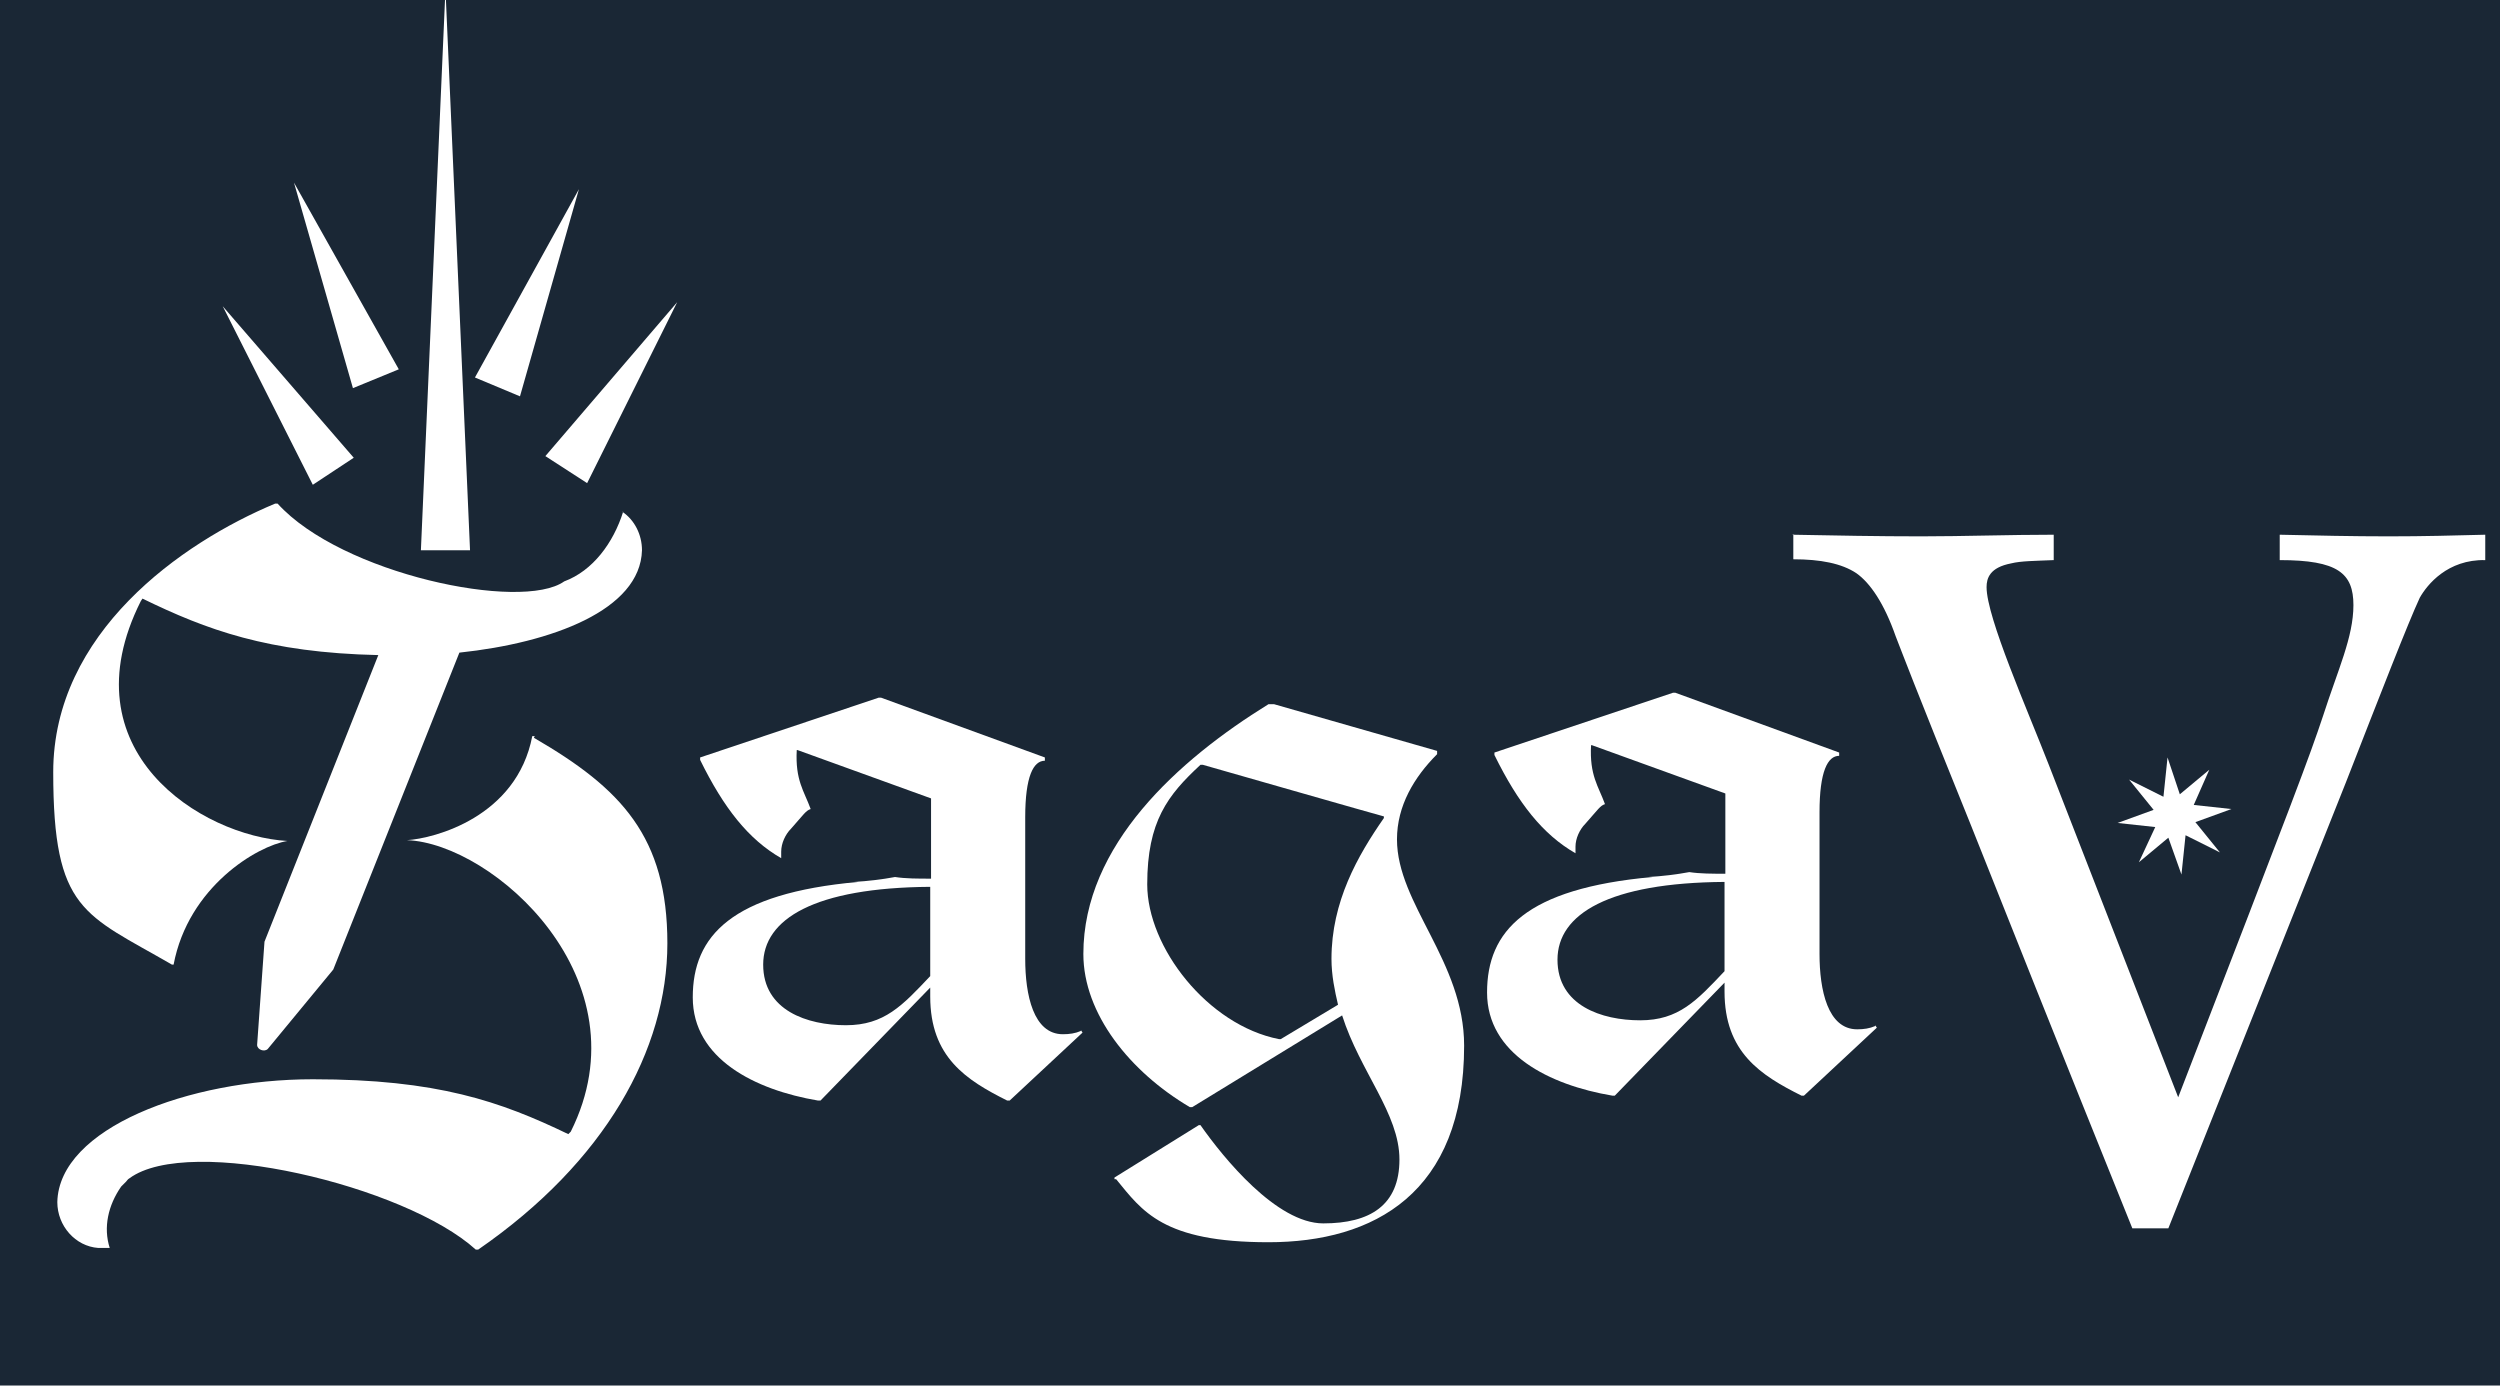 <?xml version="1.0" encoding="UTF-8"?>
<svg id="Layer_1" xmlns="http://www.w3.org/2000/svg" version="1.1" viewBox="0 0 305.3 169.2">
  <!-- Generator: Adobe Illustrator 29.7.1, SVG Export Plug-In . SVG Version: 2.1.1 Build 8)  -->
  <defs>
    <style>
      .st0 {
        fill: #1a2735;
      }

      .st1 {
        fill: #fff;
      }
    </style>
  </defs>
  <rect class="st0" x="-14.3" y="-15" width="335.5" height="193"/>
  <g>
    <g>
      <polygon class="st1" points="51.4 67.2 54.4 -1.3 57.4 67.2 51.4 67.2 51.4 67.2"/>
      <polygon class="st1" points="66.6 55.7 82.7 36.9 71.7 59 66.6 55.7 66.6 55.7"/>
      <polygon class="st1" points="58 46.1 70.7 23.1 63.5 48.4 58 46.1 58 46.1"/>
      <polygon class="st1" points="43.1 47.4 35.9 22.3 48.7 45.1 43.1 47.4 43.1 47.4"/>
      <polygon class="st1" points="38.2 59.2 27.2 37.4 43.2 55.9 38.2 59.2 38.2 59.2"/>
      <path class="st1" d="M76.1,62.5c-1.2,3.8-3.7,7.2-7.2,8.5-5.2,3.7-27.2-.9-35-9.5h-.3c-11.5,4.8-27.1,15.8-27.1,32.8s3.8,17.3,14.5,23.5h.2c1.8-9.5,10.2-14.5,13.9-15.1-10.5-.6-27.1-11-17.9-29.3l.2-.3c7.8,3.8,15.3,6.6,28.8,6.9l-13.9,35-.9,12.6c0,.6.9.9,1.3.5l8-9.7,15.4-38.7c11.3-1.2,22.1-5.2,22.3-12.5,0-1.9-.9-3.7-2.4-4.7Z"/>
      <path class="st1" d="M65.3,89.9h-.3c-1.9,9.9-12,12.5-15.3,12.7,0,0,0,0,0,0,10.5.4,29.3,17,20,35.6l-.3.3c-8.3-4-16-6.7-31.2-6.7s-31,6-31.2,15c0,2.9,2.2,5.4,5,5.6.5,0,1,0,1.4,0-.8-2.5-.2-5.2,1.4-7.5.2-.2.4-.4.6-.6.1-.1.2-.3.4-.4,0,0,0,0,0,0,7.3-5.4,33.7.9,42.3,8.7h.3c15.5-10.7,23.1-24.4,23.1-37.4s-5.6-18.9-16.3-25.1Z"/>
    </g>
    <path class="st1" d="M132,125.9c-.7.3-1.4.4-2.2.4-3.6,0-4.6-4.8-4.6-9.2v-17.3c0-5,1-6.9,2.4-6.9v-.4l-20-7.3h-.3l-21.8,7.3v.3c2.9,5.9,5.9,9.7,9.9,12,0-.3,0-.5,0-.8,0-1,.5-2.1,1.2-2.8,1.6-1.8,1.8-2.2,2.4-2.4-.8-2.2-1.9-3.5-1.7-7.2h.1c0,0,16.3,5.9,16.3,5.9v9.8c-1.6,0-3.1,0-4.4-.2-1.6.3-3.3.5-5,.6.2,0,.3,0,.5,0-15.5,1.4-20.2,6.6-20.2,14.1s7.6,11.3,15.3,12.6h.3l13.4-13.8v1.1c0,7.4,4.4,10.2,9.4,12.7h.3l8.9-8.3-.2-.3ZM113.6,119.2c-3.4,3.6-5.6,6-10.3,6s-10.1-1.8-10.1-7.4,6.3-9.4,20.4-9.5v10.9Z"/>
    <path class="st1" d="M136.1,144v-.2l10.3-6.4h.2c2.8,4,9.3,12,15,12s9.3-2.2,9.3-7.8-4.8-10.7-7-17.6l-18.3,11.2h-.3c-7.3-4.3-13-11.4-13-18.7,0-13.3,11.6-23.7,22.6-30.5h.7l19.9,5.7v.4c-2.8,2.8-4.9,6.3-4.9,10.4,0,7.9,8.2,14.9,8.2,25.2,0,18-11,24-23.9,24s-15.4-3.8-18.6-7.7ZM156.2,126.9h.2l7-4.2c-.4-1.7-.8-3.6-.8-5.6,0-7,3.2-12.6,6.4-17.2v-.2c-.1,0-22.1-6.3-22.1-6.3h-.3c-4,3.7-6.5,6.9-6.5,14.6s7.4,17.2,16.1,18.9Z"/>
    <path class="st1" d="M218.9,65.3c5.2.1,10.5.2,15.7.2s10.8-.2,16.2-.2v3.1c-2.3.1-4,.1-5.2.4-2.6.5-3,1.8-3,2.9,0,3.7,5,15,7.6,21.7l15.8,40.6c14.3-37,16-41.5,17.7-46.6,1.8-5.6,3.7-9.6,3.7-13.5s-1.9-5.5-9-5.5v-3.1c4.4.1,8.9.2,13.3.2s7.8-.1,11.8-.2v3.1c-4.6-.1-7.1,3-8,4.6-1.4,3-4.9,12-9,22.5l-21.7,54.5h-4.4c-9.4-23.3-15.6-38.9-19.7-49.2-7.2-17.8-8.3-20.8-9.2-23.1-1.4-4-3.1-6.5-4.8-7.7-1.8-1.2-4.4-1.7-7.7-1.7v-3.1Z"/>
    <path class="st1" d="M229,125.3c-.7.3-1.4.4-2.2.4-3.6,0-4.6-4.8-4.6-9.2v-17.3c0-5,1-6.9,2.4-6.9v-.4l-20-7.3h-.3l-21.8,7.3v.3c2.9,5.9,5.9,9.7,9.9,12,0-.3,0-.5,0-.8,0-1,.5-2.1,1.2-2.8,1.6-1.8,1.8-2.2,2.4-2.4-.8-2.2-1.9-3.5-1.7-7.2h.1c0,0,16.3,5.9,16.3,5.9v9.8c-1.6,0-3.1,0-4.4-.2-1.6.3-3.3.5-5,.6.2,0,.3,0,.5,0-15.5,1.4-20.2,6.6-20.2,14.1s7.6,11.3,15.3,12.6h.3l13.4-13.8v1.1c0,7.4,4.4,10.2,9.4,12.7h.3l8.9-8.3-.2-.3ZM210.6,118.6c-3.4,3.6-5.6,6-10.3,6s-10.1-1.8-10.1-7.4,6.3-9.4,20.4-9.5v10.9Z"/>
    <polygon class="st1" points="266.4 106.8 264.8 102.3 261.2 105.3 263.2 101 258.6 100.5 263 98.9 260 95.2 264.2 97.3 264.7 92.5 266.2 97 269.8 94 267.9 98.3 272.5 98.8 268.1 100.4 271.1 104.1 266.9 102 266.4 106.8"/>
  </g>
</svg>
